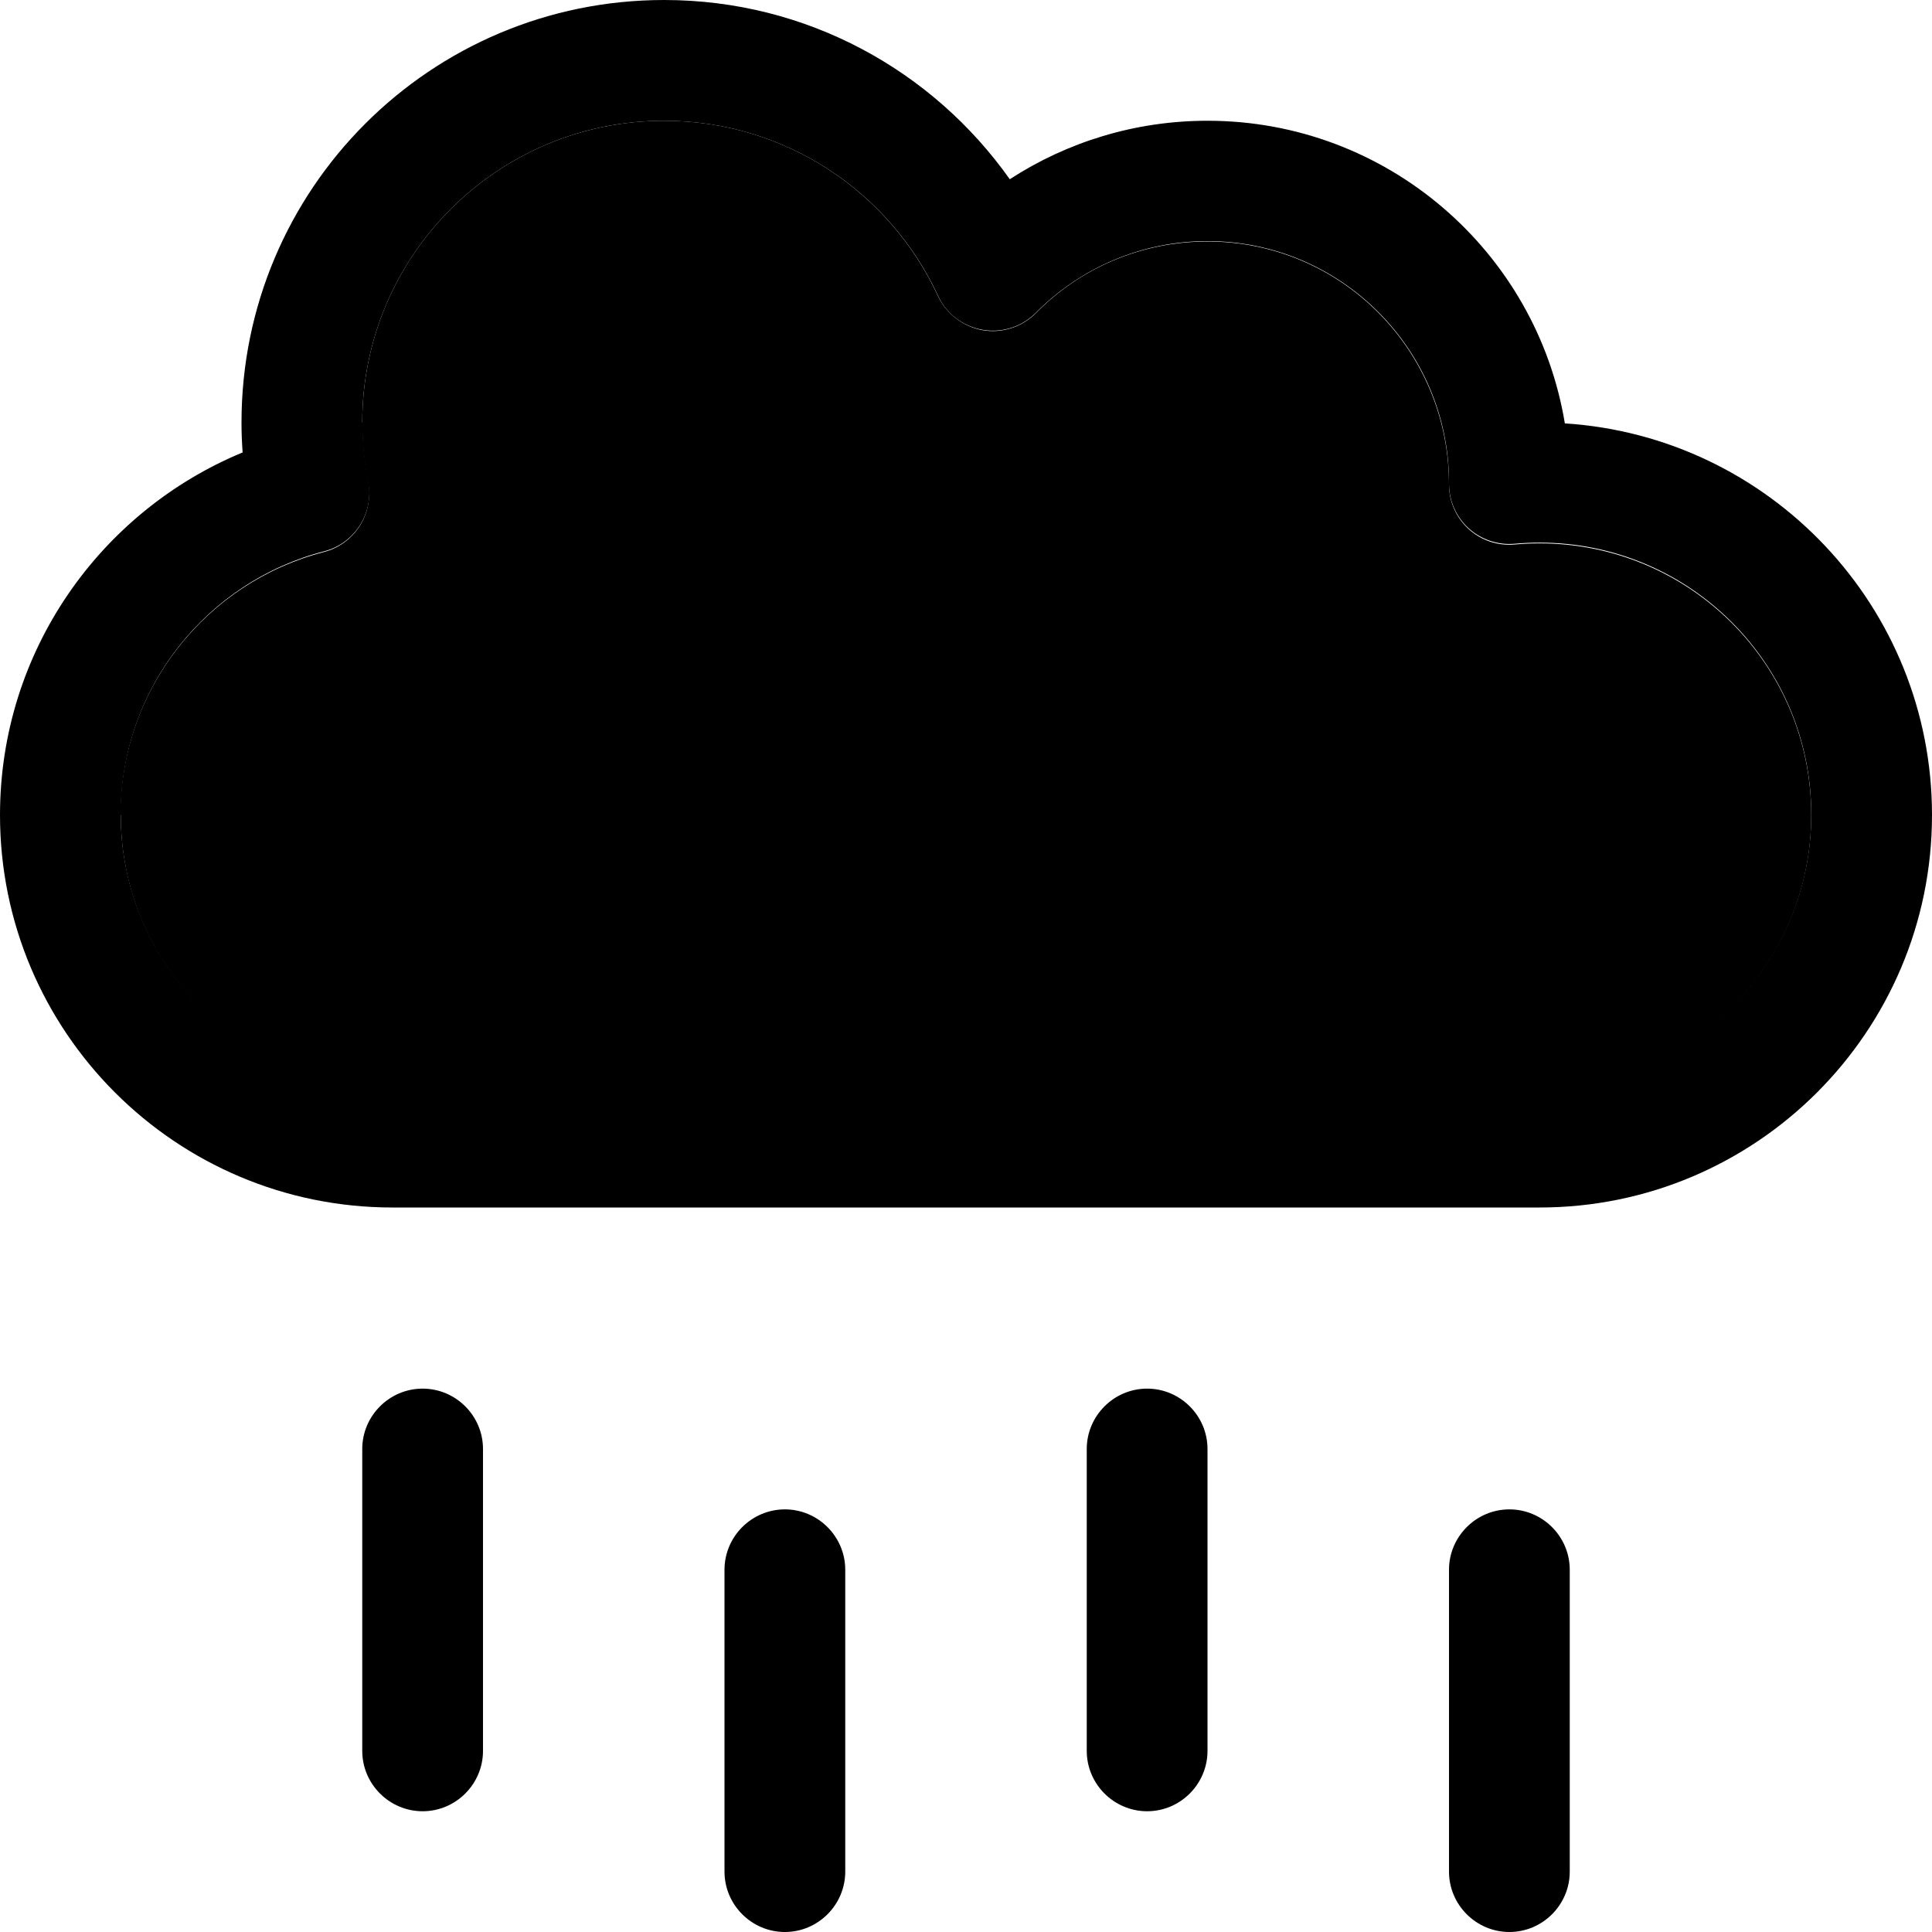 <svg xmlns="http://www.w3.org/2000/svg" width="24" height="24" viewBox="0 0 512 512"><path class="pr-icon-duotone-secondary" d="M32 216c0 39.8 32.2 72 72 72l304 0c39.8 0 72-32.2 72-72s-32.2-72-72-72c-2.2 0-4.4 .1-6.6 .3c-4.5 .4-8.9-1.1-12.2-4.1s-5.2-7.3-5.2-11.8C384 92.7 355.3 64 320 64c-17.8 0-33.9 7.2-45.5 19c-3.7 3.7-9 5.4-14.1 4.5s-9.6-4.3-11.8-9C235.9 51 208.2 32 176 32c-44.2 0-80 35.8-80 80c0 5.4 .5 10.6 1.5 15.7c1.7 8.3-3.5 16.5-11.7 18.6c-31 8-53.9 36.2-53.9 69.7z"/><path class="pr-icon-duotone-primary" d="M96 112c0-44.2 35.8-80 80-80c32.2 0 59.9 19 72.6 46.4c2.2 4.8 6.6 8.1 11.8 9s10.4-.8 14.1-4.5c11.6-11.7 27.7-19 45.5-19c35.3 0 64 28.7 64 64l0 .3c0 4.5 1.9 8.8 5.2 11.8s7.8 4.5 12.2 4.1c2.2-.2 4.3-.3 6.6-.3c39.8 0 72 32.2 72 72s-32.2 72-72 72l-304 0c-39.8 0-72-32.2-72-72c0-33.5 22.9-61.7 53.9-69.7c8.2-2.1 13.3-10.3 11.7-18.6c-1-5.1-1.5-10.3-1.5-15.7zM512 216c0-55.2-43-100.3-97.3-103.8C407.2 66.7 367.6 32 320 32c-19.3 0-37.3 5.7-52.4 15.5C247.3 18.8 213.9 0 176 0C114.1 0 64 50.1 64 112c0 2.6 .1 5.3 .3 7.9C26.6 135.5 0 172.6 0 216c0 57.4 46.6 104 104 104l304 0c57.4 0 104-46.6 104-104zM128 384c0-8.8-7.2-16-16-16s-16 7.2-16 16l0 80c0 8.8 7.2 16 16 16s16-7.2 16-16l0-80zm192 0c0-8.8-7.2-16-16-16s-16 7.2-16 16l0 80c0 8.8 7.2 16 16 16s16-7.2 16-16l0-80zm-96 32c0-8.8-7.2-16-16-16s-16 7.2-16 16l0 80c0 8.8 7.2 16 16 16s16-7.2 16-16l0-80zm192 0c0-8.8-7.2-16-16-16s-16 7.2-16 16l0 80c0 8.8 7.2 16 16 16s16-7.2 16-16l0-80z"/></svg>
